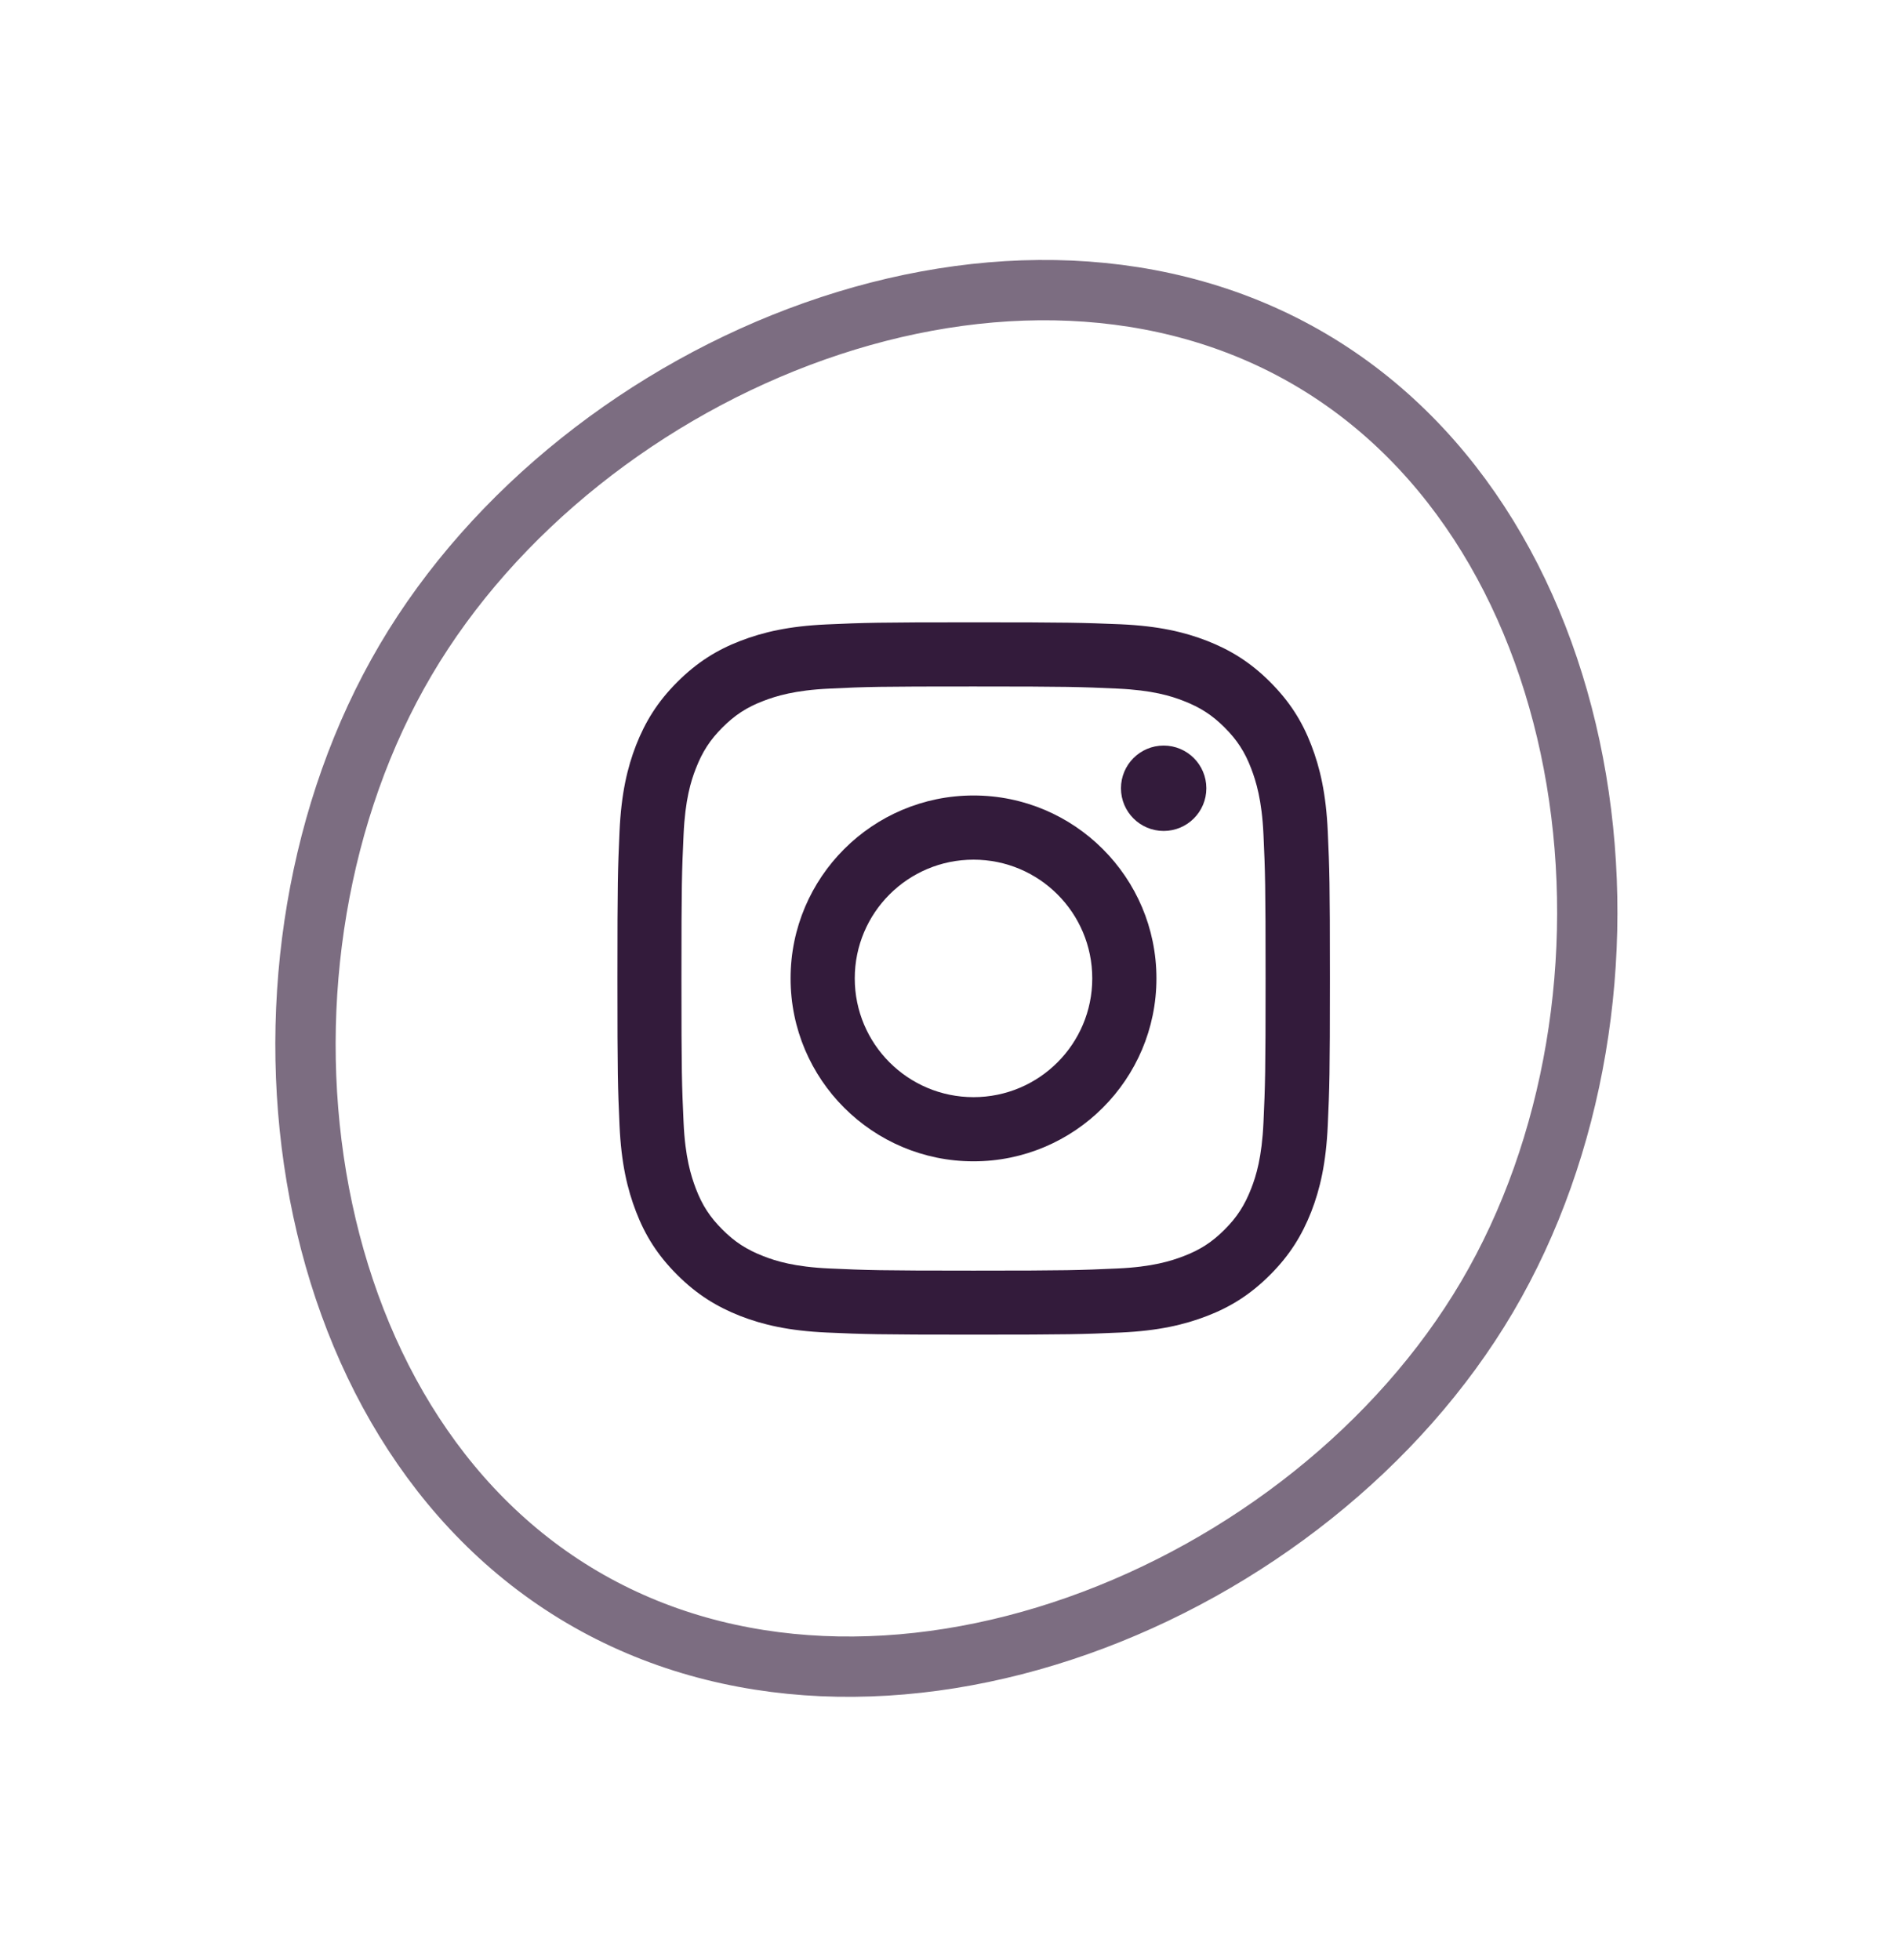 <svg width="63" height="65" viewBox="0 0 63 65" fill="none" xmlns="http://www.w3.org/2000/svg">
<path d="M49.308 43.003C46.382 47.97 41.328 51.932 35.745 53.904C30.164 55.876 24.169 55.825 19.297 52.955C14.425 50.085 11.474 44.867 10.492 39.029C9.511 33.19 10.526 26.849 13.452 21.882C16.378 16.914 21.432 12.953 27.015 10.98C32.596 9.008 38.591 9.06 43.463 11.93C48.335 14.8 51.286 20.018 52.268 25.856C53.249 31.695 52.234 38.035 49.308 43.003Z" stroke="#331B3B" stroke-opacity="0.64" stroke-width="2"/>
<g clip-path="url(#clip0_437_9)">
<path d="M32.28 22.763C35.434 22.763 35.805 22.777 37.051 22.833C38.205 22.885 38.828 23.077 39.245 23.241C39.798 23.456 40.192 23.71 40.605 24.122C41.017 24.535 41.275 24.928 41.486 25.482C41.645 25.899 41.842 26.522 41.894 27.675C41.95 28.922 41.964 29.292 41.964 32.447C41.964 35.602 41.95 35.972 41.894 37.219C41.842 38.372 41.65 38.995 41.486 39.413C41.27 39.966 41.017 40.36 40.605 40.772C40.192 41.185 39.798 41.442 39.245 41.653C38.828 41.813 38.205 42.01 37.051 42.061C35.805 42.117 35.434 42.132 32.28 42.132C29.125 42.132 28.755 42.117 27.508 42.061C26.355 42.01 25.731 41.817 25.314 41.653C24.761 41.438 24.367 41.185 23.955 40.772C23.542 40.36 23.284 39.966 23.073 39.413C22.914 38.995 22.717 38.372 22.666 37.219C22.609 35.972 22.595 35.602 22.595 32.447C22.595 29.292 22.609 28.922 22.666 27.675C22.717 26.522 22.909 25.899 23.073 25.482C23.289 24.928 23.542 24.535 23.955 24.122C24.367 23.71 24.761 23.452 25.314 23.241C25.731 23.081 26.355 22.885 27.508 22.833C28.755 22.772 29.125 22.763 32.28 22.763ZM32.28 20.635C29.073 20.635 28.67 20.649 27.409 20.705C26.153 20.761 25.295 20.963 24.545 21.253C23.767 21.553 23.111 21.961 22.455 22.617C21.798 23.274 21.395 23.935 21.091 24.708C20.8 25.458 20.598 26.316 20.542 27.577C20.486 28.833 20.472 29.236 20.472 32.442C20.472 35.649 20.486 36.052 20.542 37.313C20.598 38.569 20.8 39.427 21.091 40.181C21.391 40.96 21.798 41.616 22.455 42.272C23.111 42.928 23.772 43.331 24.545 43.636C25.295 43.927 26.153 44.128 27.414 44.185C28.675 44.241 29.073 44.255 32.284 44.255C35.495 44.255 35.894 44.241 37.155 44.185C38.411 44.128 39.269 43.927 40.023 43.636C40.801 43.336 41.458 42.928 42.114 42.272C42.77 41.616 43.173 40.955 43.478 40.181C43.769 39.431 43.97 38.574 44.026 37.313C44.083 36.052 44.097 35.653 44.097 32.442C44.097 29.232 44.083 28.833 44.026 27.572C43.97 26.316 43.769 25.458 43.478 24.703C43.178 23.925 42.77 23.269 42.114 22.613C41.458 21.956 40.797 21.553 40.023 21.249C39.273 20.958 38.416 20.756 37.155 20.7C35.889 20.649 35.486 20.635 32.28 20.635Z" fill="#331B3B"/>
<path d="M32.28 26.377C28.933 26.377 26.214 29.091 26.214 32.442C26.214 35.794 28.933 38.508 32.28 38.508C35.627 38.508 38.345 35.789 38.345 32.442C38.345 29.096 35.627 26.377 32.28 26.377ZM32.28 36.38C30.105 36.38 28.342 34.617 28.342 32.442C28.342 30.267 30.105 28.505 32.28 28.505C34.455 28.505 36.217 30.267 36.217 32.442C36.217 34.617 34.455 36.38 32.28 36.38Z" fill="#331B3B"/>
<path d="M38.584 27.553C39.366 27.553 40 26.92 40 26.138C40 25.356 39.366 24.722 38.584 24.722C37.803 24.722 37.169 25.356 37.169 26.138C37.169 26.92 37.803 27.553 38.584 27.553Z" fill="#331B3B"/>
</g>
<defs>
<clipPath id="clip0_437_9">
<rect width="24" height="24" fill="white" transform="translate(20.28 20.442)"/>
</clipPath>
</defs>
</svg>

